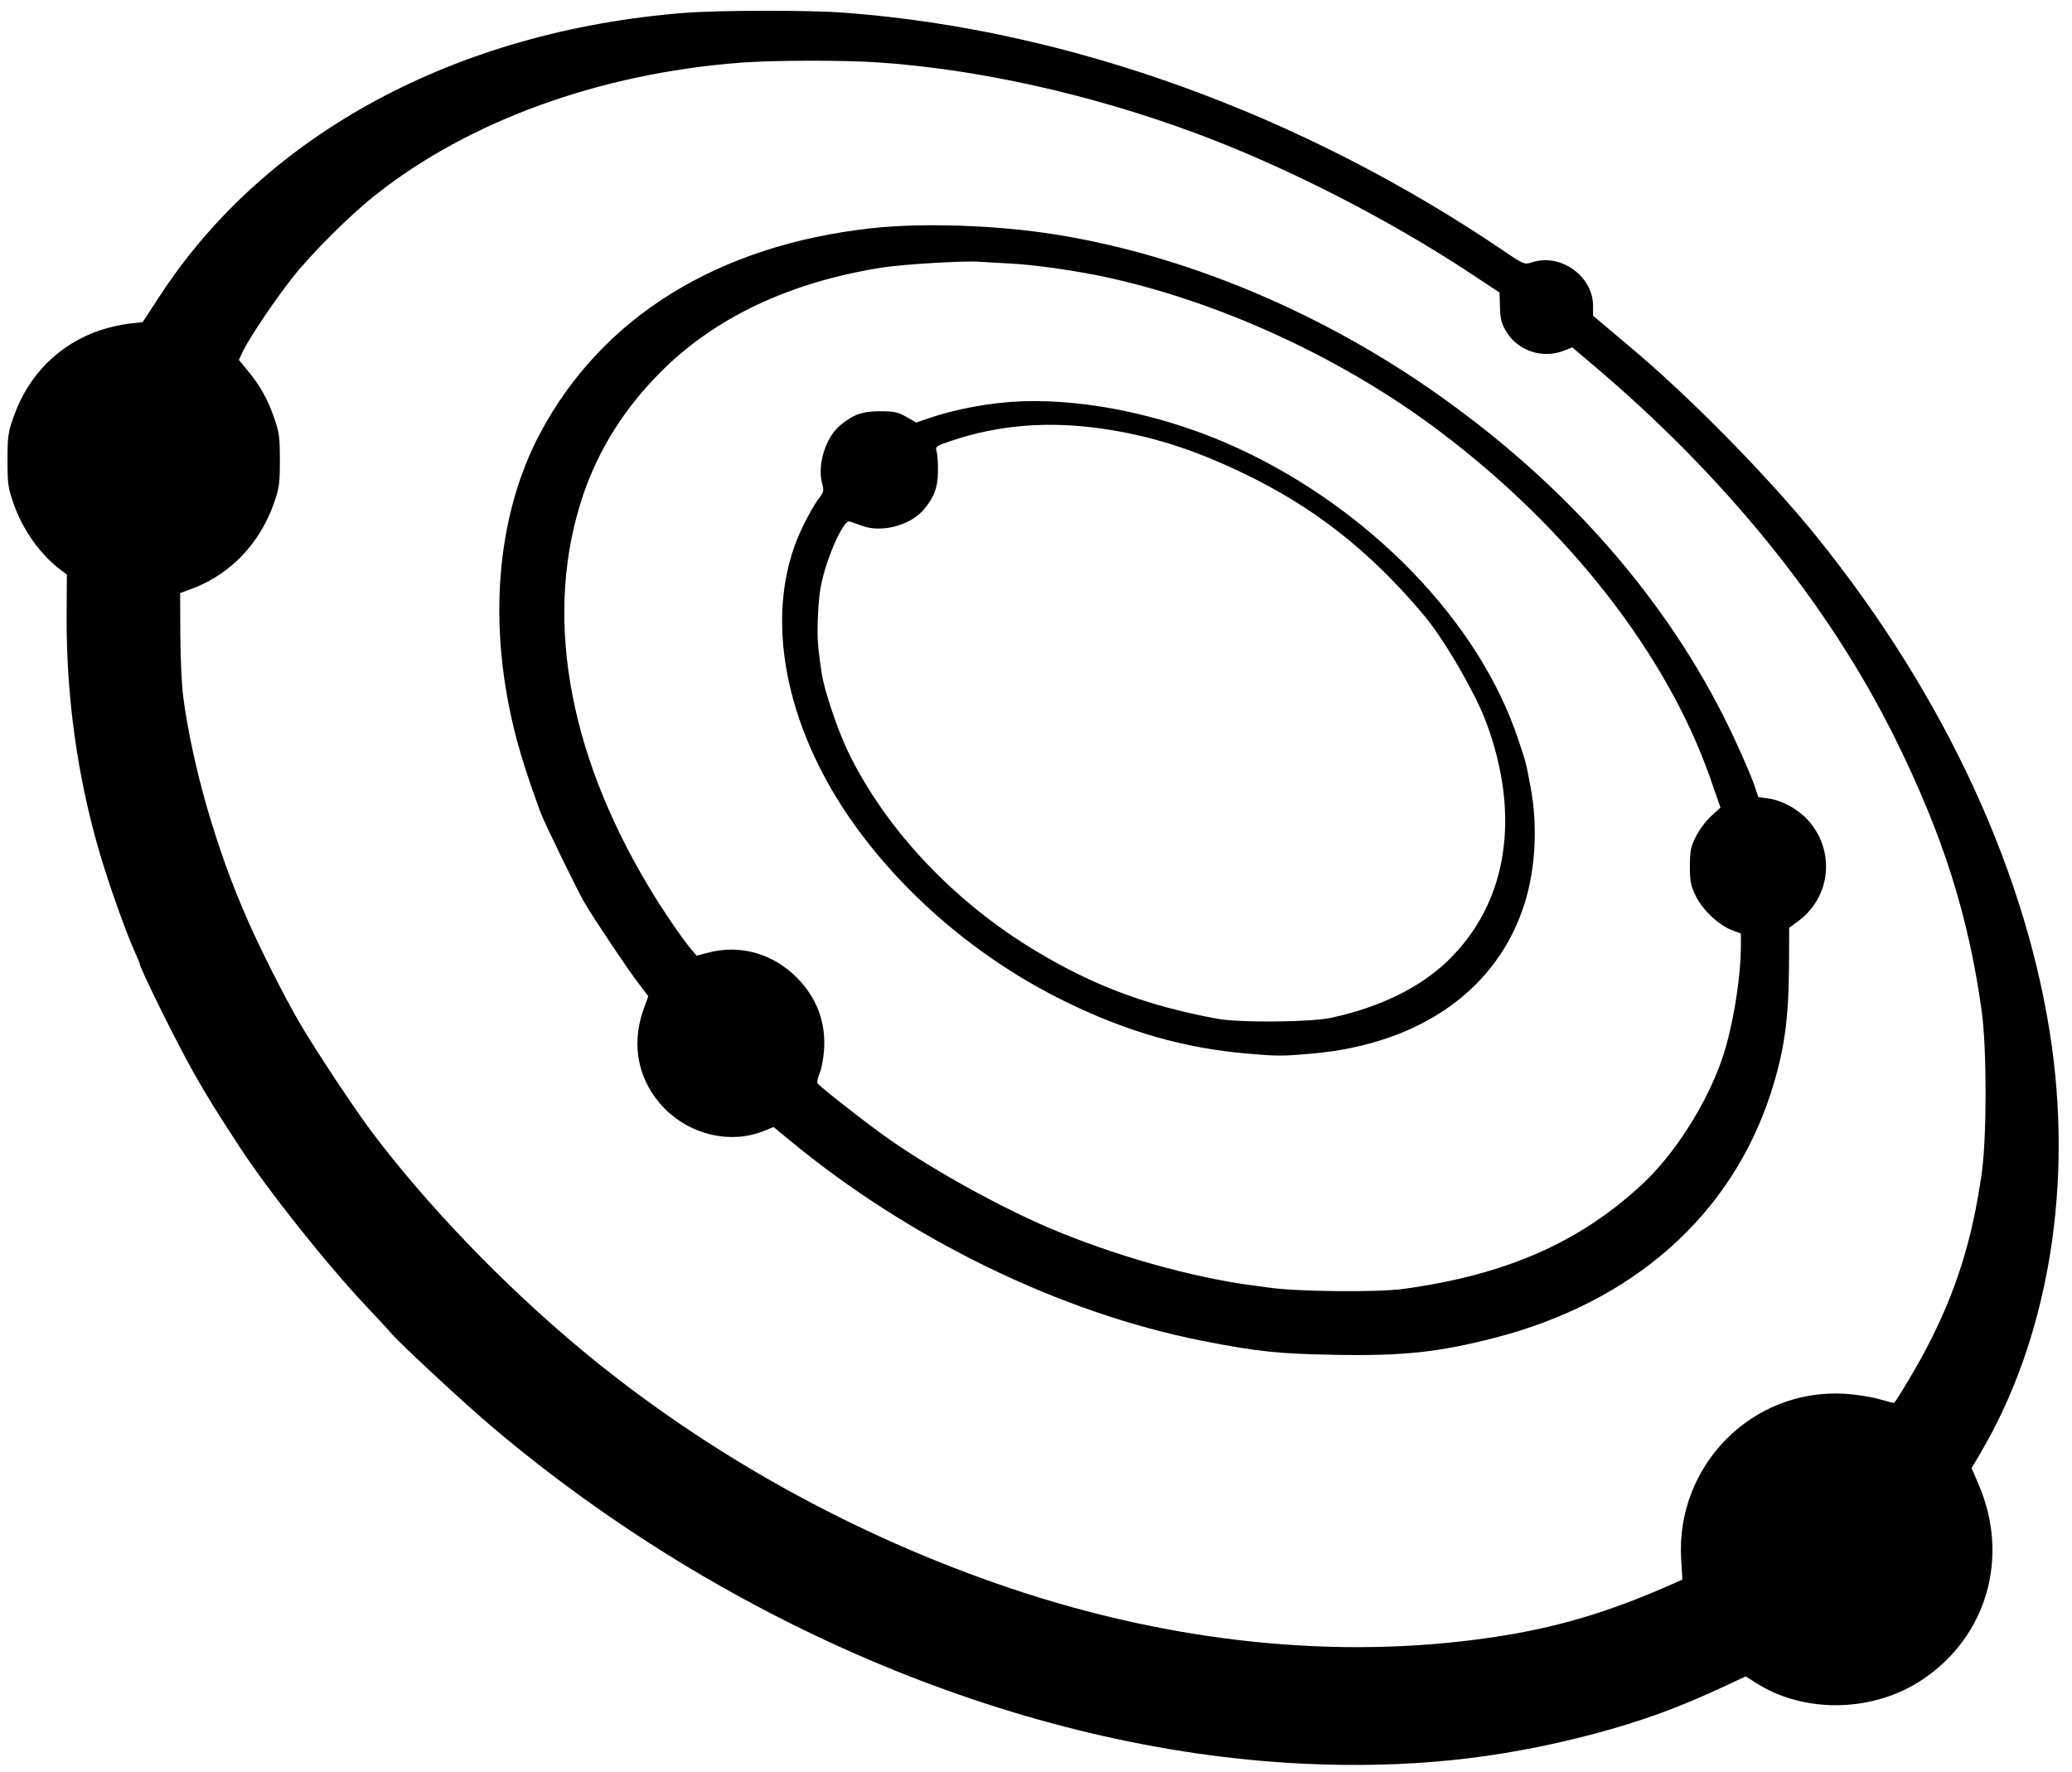 <?xml version="1.0" standalone="no"?>
<!DOCTYPE svg PUBLIC "-//W3C//DTD SVG 20010904//EN"
 "http://www.w3.org/TR/2001/REC-SVG-20010904/DTD/svg10.dtd">
<svg version="1.0" xmlns="http://www.w3.org/2000/svg"
 width="995pt" height="851pt" viewBox="0 0 995 851"
 preserveAspectRatio="xMidYMid meet">

<g transform="translate(0,851) scale(0.1,-0.1)"
fill="#000000" stroke="none">
<path d="M3285 8448 c-1095 -87 -2008 -580 -2515 -1355 l-85 -130 -65 -7 c-35
-4 -98 -18 -140 -32 -197 -67 -346 -216 -416 -419 -25 -71 -28 -94 -28 -205 0
-111 3 -134 28 -205 44 -128 129 -248 229 -323 l28 -21 -1 -213 c-1 -376 52
-759 157 -1118 42 -146 127 -385 169 -478 13 -29 24 -55 24 -57 0 -22 181
-387 262 -530 70 -122 102 -174 217 -350 136 -210 422 -569 612 -770 52 -55
106 -113 119 -129 44 -51 352 -337 481 -446 1134 -960 2558 -1553 3889 -1619
505 -24 941 20 1405 143 232 62 408 126 634 232 l94 44 47 -30 c235 -151 569
-144 807 18 305 207 413 585 266 930 l-35 82 40 68 c317 536 442 1238 347
1945 -112 822 -509 1688 -1129 2457 -233 289 -611 674 -904 919 l-172 145 0
47 c0 143 -156 255 -294 209 -36 -11 -38 -11 -139 58 -973 658 -2090 1061
-3162 1141 -164 13 -612 12 -770 -1z m937 -238 c477 -33 1012 -152 1513 -337
438 -162 935 -416 1336 -682 l130 -86 2 -71 c2 -59 7 -78 32 -119 56 -91 175
-129 275 -89 l40 16 97 -82 c635 -536 1136 -1154 1453 -1795 231 -466 354
-856 417 -1315 24 -177 24 -598 0 -770 -45 -322 -124 -574 -266 -845 -43 -83
-131 -231 -155 -262 -1 -1 -33 7 -71 18 -39 11 -113 23 -165 26 -445 27 -812
-343 -787 -792 l6 -100 -42 -19 c-315 -140 -570 -215 -881 -260 -730 -107
-1524 -25 -2301 236 -752 253 -1465 649 -2066 1149 -370 308 -740 693 -1004
1044 -90 121 -279 406 -350 530 -69 118 -187 352 -245 485 -150 338 -266 741
-310 1073 -7 48 -13 180 -14 293 l-1 206 62 23 c181 69 322 217 389 410 25 71
28 94 28 205 0 111 -3 134 -28 205 -31 89 -68 156 -129 228 l-40 49 22 46 c32
65 157 250 238 352 90 114 276 299 394 392 451 358 1078 585 1754 637 161 12
491 13 667 1z"/>
<path d="M4185 7414 c-737 -81 -1294 -426 -1591 -984 -214 -402 -255 -935
-113 -1470 27 -101 54 -184 114 -350 17 -46 180 -382 212 -435 49 -83 207
-319 254 -380 l52 -69 -23 -64 c-62 -174 -24 -349 104 -478 126 -125 314 -168
471 -106 l50 20 75 -62 c578 -478 1302 -830 1985 -965 266 -52 363 -62 640
-67 321 -6 496 13 760 81 667 171 1139 589 1329 1177 64 199 86 352 87 613 l1
180 41 30 c161 117 182 342 47 489 -49 53 -124 93 -190 102 l-46 6 -23 67
c-13 36 -51 125 -84 196 -291 636 -780 1208 -1420 1662 -562 400 -1221 677
-1849 777 -279 45 -639 57 -883 30z m658 -169 c126 -6 336 -36 492 -71 550
-124 1131 -395 1590 -744 612 -464 1075 -1059 1284 -1646 l53 -152 -46 -42
c-25 -23 -58 -68 -73 -99 -24 -48 -28 -68 -28 -141 0 -73 4 -93 28 -142 33
-68 109 -139 172 -164 l45 -17 0 -57 c0 -161 -41 -404 -92 -550 -76 -217 -228
-454 -381 -596 -303 -282 -658 -437 -1152 -504 -123 -16 -496 -13 -635 6 -25
3 -58 8 -74 10 -299 38 -685 147 -1001 283 -258 112 -592 300 -795 449 -122
89 -295 226 -304 240 -3 6 1 27 10 48 9 21 18 70 21 109 10 135 -34 253 -131
351 -116 116 -274 160 -426 119 l-55 -14 -23 27 c-44 51 -150 207 -211 311
-391 655 -500 1315 -310 1876 74 217 197 413 369 586 263 265 626 436 1071
505 98 15 399 33 464 27 17 -1 78 -5 138 -8z"/>
<path d="M4910 6583 c-150 -5 -318 -36 -452 -82 l-58 -20 -47 27 c-41 23 -59
27 -128 27 -85 0 -129 -16 -192 -69 -69 -58 -109 -190 -85 -278 9 -32 7 -41
-9 -62 -31 -39 -85 -139 -112 -208 -152 -382 -57 -884 251 -1333 253 -367 626
-685 1045 -888 293 -143 565 -220 862 -246 149 -13 171 -13 310 -1 526 45 901
311 1029 730 50 165 60 366 27 545 -23 123 -22 121 -61 236 -186 561 -709
1103 -1346 1397 -332 153 -715 236 -1034 225z m386 -132 c232 -34 433 -98 669
-211 343 -163 612 -375 870 -681 97 -114 248 -374 301 -515 170 -455 103 -873
-185 -1149 -133 -128 -323 -221 -556 -272 -100 -22 -441 -25 -550 -5 -335 62
-593 158 -870 325 -391 234 -719 581 -900 952 -52 107 -117 300 -129 381 -19
126 -22 168 -19 254 1 52 7 124 14 160 24 133 109 326 139 316 8 -3 35 -12 60
-21 93 -35 232 2 296 78 50 59 68 108 68 182 1 39 -2 82 -6 96 -7 25 -5 27 70
52 227 77 468 96 728 58z"/>
</g>
</svg>
